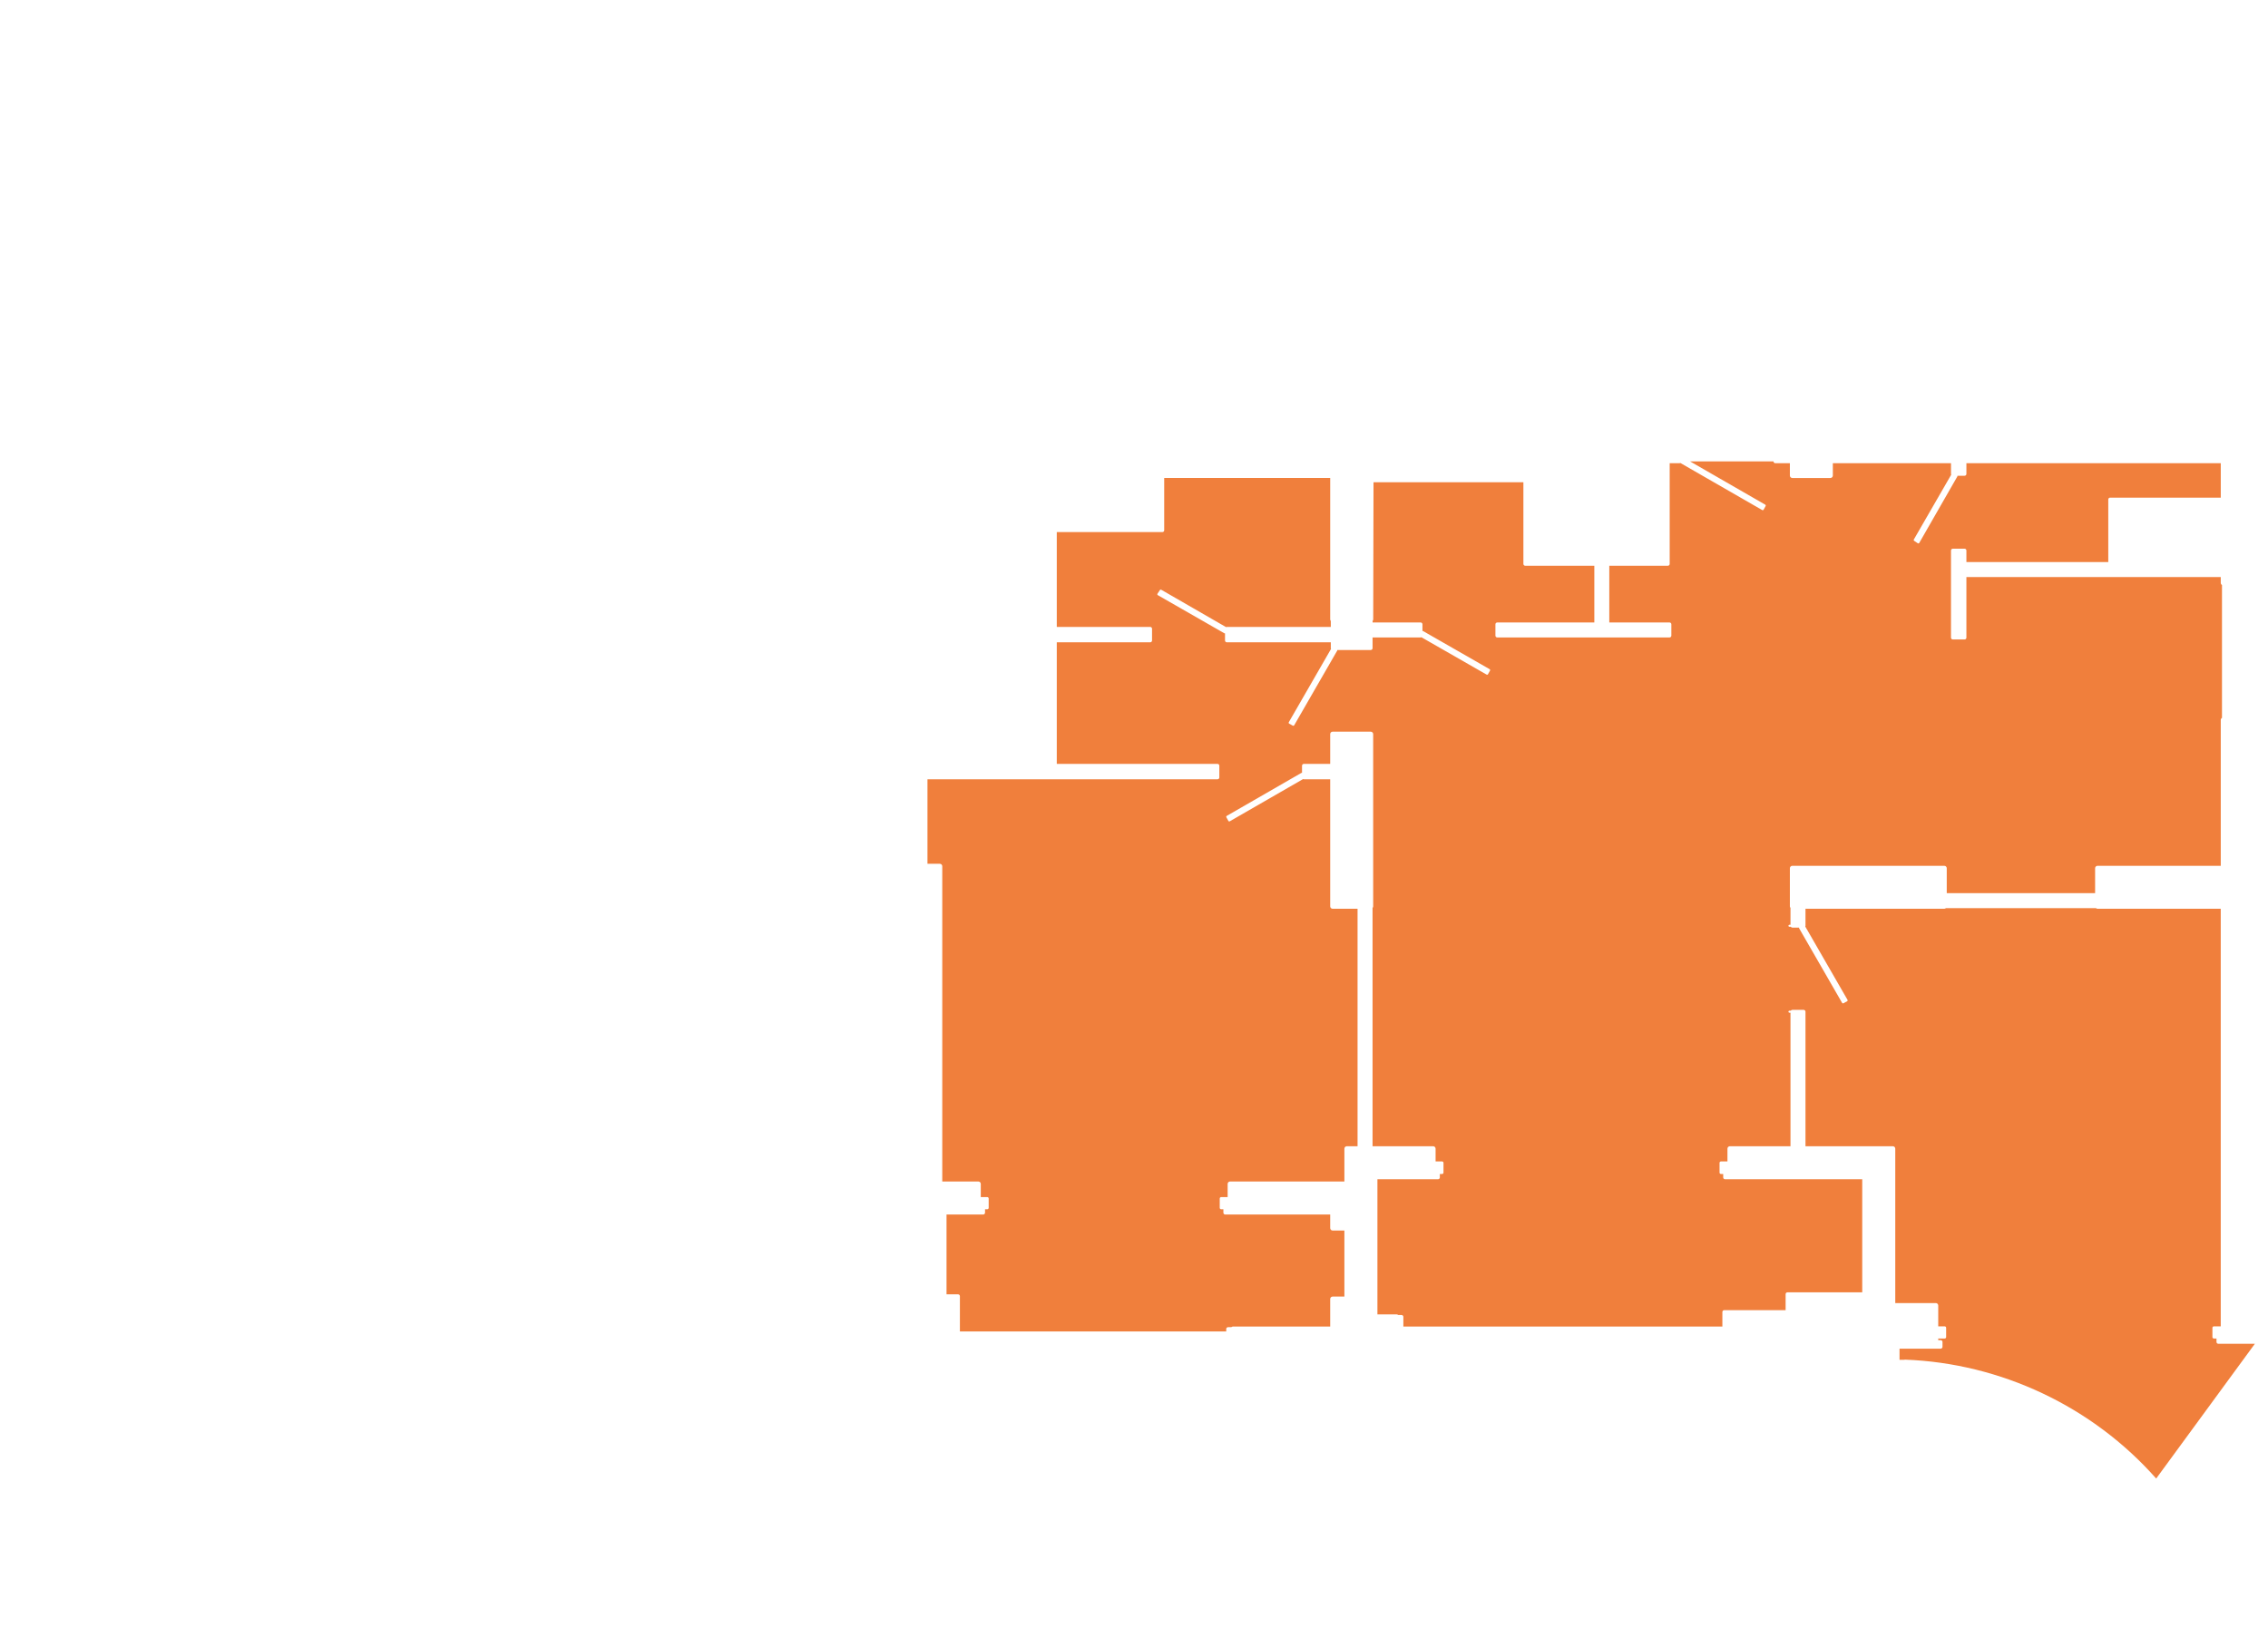 <?xml version="1.0" encoding="utf-8"?>
<!-- Generator: Adobe Illustrator 26.0.1, SVG Export Plug-In . SVG Version: 6.00 Build 0)  -->
<svg version="1.1" xmlns="http://www.w3.org/2000/svg" xmlns:xlink="http://www.w3.org/1999/xlink" x="0px" y="0px"
   viewBox="0 0 671.4 487.68" style="enable-background:new 0 0 671.4 487.68;" xml:space="preserve">
<style type="text/css">
  .st0{fill:#BB9673;}
  .st1{fill:#89898A;}
  .st2{fill:#6BC1DD;}
  .st3{fill:#DCDC00;}
  .st4{fill:#FFFFFF;}
  .st5{fill:#4D4D4D;}
  .st6{fill:#979697;}
  .st7{fill:#7BC29B;}
  .st8{fill:#2DAB58;}
  .st9{fill:#DD3214;}
  .st10{fill:#52B262;}
  .st11{fill:#69C9F3;}
  .st12{fill:#54AF32;}
  .st13{fill:#72A4D8;}
  .st14{fill:#41B494;}
  .st15{fill:#FECA48;}
  .st16{fill:#F07F3C;}
  .st17{fill:#E72E58;}
  .st18{fill:#4060AA;}
</style>
<g id="Layer_1">
</g>
<g id="Layer_2">
	<path class="st16" d="M638.3,437.82c-18.85-21.32-45.92-34.14-74.37-35.21c0,0-0.01,0-0.01,0c-0.06,0-0.12,0.02-0.17,0.05h-1.43
		v-3.3h12.18c0.3,0,0.54-0.24,0.54-0.54v-1.44c0-0.3-0.24-0.54-0.54-0.54h-0.72v-0.48c0,0,0,0,0,0h1.92c0.23,0,0.42-0.19,0.42-0.42
		v-2.76c0-0.23-0.19-0.42-0.42-0.42h-1.92c0,0,0,0,0,0v-6.18c0-0.4-0.32-0.72-0.72-0.72h-12v-1.2v-44.52c0-0.4-0.32-0.72-0.72-0.72
		h-25.86v-39.84c0-0.3-0.24-0.54-0.54-0.54h-3.36c-0.18,0-0.34,0.1-0.44,0.24h-0.4c-0.17,0-0.3,0.13-0.3,0.3s0.13,0.3,0.3,0.3h0.3
		v39.54H512.1c-0.4,0-0.72,0.32-0.72,0.72v3.78h-1.92c-0.23,0-0.42,0.19-0.42,0.42v2.88c0,0.23,0.19,0.42,0.42,0.42h0.66v1.02
		c0,0.3,0.24,0.54,0.54,0.54h40.62v33.48h-22.14c-0.3,0-0.54,0.24-0.54,0.54v4.74h-18.18c-0.3,0-0.54,0.24-0.54,0.54v4.32h-94.44
		v-2.88c0-0.3-0.24-0.54-0.54-0.54h-0.98c-0.13-0.11-0.28-0.18-0.46-0.18h-5.7V349.2h17.94c0.3,0,0.54-0.24,0.54-0.54v-1.02h0.66
		c0.23,0,0.42-0.19,0.42-0.42v-2.88c0-0.23-0.19-0.42-0.42-0.42h-1.92v-3.78c0-0.4-0.32-0.72-0.72-0.72h-17.94v-70.58
		c0.11-0.13,0.18-0.28,0.18-0.46v-51c0-0.4-0.32-0.72-0.72-0.72H394.5c-0.4,0-0.72,0.32-0.72,0.72v8.82h-7.8
		c-0.3,0-0.54,0.24-0.54,0.54v2.11c-0.07-0.01-0.15-0.01-0.21,0.03l-22.08,12.72c-0.14,0.08-0.19,0.26-0.11,0.41l0.6,1.08
		c0.04,0.07,0.11,0.12,0.18,0.14c0.03,0.01,0.05,0.01,0.08,0.01c0.05,0,0.1-0.01,0.15-0.04l21.7-12.5c0.07,0.04,0.15,0.06,0.23,0.06
		h7.8v37.62c0,0.4,0.32,0.72,0.72,0.72h5.64h1.74v70.32h-3.18c-0.4,0-0.72,0.32-0.72,0.72v9.72h-3.48h-30.36
		c-0.4,0-0.72,0.32-0.72,0.72v3.9h-1.92c-0.23,0-0.42,0.19-0.42,0.42v2.76c0,0.23,0.19,0.42,0.42,0.42h0.66v1.02
		c0,0.3,0.24,0.54,0.54,0.54h31.08v4.02c0,0.4,0.32,0.72,0.72,0.72h3.48v19.56h-3.48c-0.4,0-0.72,0.32-0.72,0.72v8.16h-28.8
		c-0.18,0-0.34,0.07-0.46,0.18h-0.98c-0.3,0-0.54,0.24-0.54,0.54v0.72h-78.84v-10.44c0-0.3-0.24-0.54-0.54-0.54h-3.42v-23.64h10.86
		c0.3,0,0.54-0.24,0.54-0.54v-1.02h0.66c0.23,0,0.42-0.19,0.42-0.42v-2.76c0-0.23-0.19-0.42-0.42-0.42h-1.92v-3.9
		c0-0.4-0.32-0.72-0.72-0.72h-10.68V256.5c0-0.4-0.32-0.72-0.72-0.72h-3.66v-25.02h37.74h48.12c0.3,0,0.54-0.24,0.54-0.54v-3.48
		c0-0.3-0.24-0.54-0.54-0.54h-47.58v-36h27.66c0.3,0,0.54-0.24,0.54-0.54v-3.48c0-0.3-0.24-0.54-0.54-0.54h-27.66v-28.08h31.26
		c0.3,0,0.54-0.24,0.54-0.54v-15.48h49.14v41.88c0,0.18,0.07,0.34,0.18,0.46v1.76h-30.78c-0.08,0-0.16,0.02-0.23,0.06l-19.18-11.06
		c-0.14-0.08-0.31-0.04-0.4,0.09l-0.72,1.08c-0.05,0.07-0.06,0.15-0.04,0.24c0.02,0.08,0.07,0.15,0.14,0.19l19.68,11.28
		c0.06,0.04,0.14,0.04,0.21,0.03v2.11c0,0.3,0.24,0.54,0.54,0.54h30.78v1.74c0,0.09,0.02,0.16,0.06,0.23l-12.5,21.7
		c-0.04,0.07-0.05,0.15-0.03,0.23s0.07,0.14,0.14,0.18l1.08,0.6c0.05,0.03,0.1,0.04,0.15,0.04c0.1,0,0.2-0.05,0.26-0.15l12.72-22.08
		c0.04-0.06,0.04-0.14,0.03-0.21h9.91c0.3,0,0.54-0.24,0.54-0.54v-3.18h14.22c0.09,0,0.16-0.02,0.24-0.06l19.3,11.06
		c0.05,0.03,0.1,0.04,0.15,0.04c0.03,0,0.05,0,0.08-0.01c0.08-0.02,0.14-0.07,0.18-0.14l0.6-1.08c0.08-0.14,0.03-0.32-0.11-0.41
		l-19.68-11.28c-0.06-0.04-0.14-0.04-0.21-0.03v-1.99c0-0.3-0.24-0.54-0.54-0.54h-14.22v-0.44c0.02-0.02,0.03-0.04,0.04-0.06
		c0.03-0.04,0.06-0.08,0.08-0.12c0.02-0.04,0.02-0.09,0.03-0.14c0.01-0.05,0.03-0.09,0.03-0.14l0.09-40.62h44.37v24.18
		c0,0.3,0.24,0.54,0.54,0.54h20.46v16.8h-28.74c-0.3,0-0.54,0.24-0.54,0.54v1.32v2.04c0,0.3,0.24,0.54,0.54,0.54h32.64h18.36
		c0.3,0,0.54-0.24,0.54-0.54v-3.36c0-0.3-0.24-0.54-0.54-0.54H476.4v-16.8h17.34c0.3,0,0.54-0.24,0.54-0.54v-29.82h2.94
		c0.09,0,0.16-0.02,0.23-0.06l24.22,13.94c0.05,0.03,0.1,0.04,0.15,0.04c0.03,0,0.05,0,0.08-0.01c0.08-0.02,0.14-0.07,0.18-0.14
		l0.6-1.08c0.08-0.14,0.03-0.32-0.11-0.41l-22.27-12.82H525c0,0.3,0.24,0.54,0.54,0.54h4.32v3.66c0,0.4,0.32,0.72,0.72,0.72h11.28
		c0.4,0,0.72-0.32,0.72-0.72v-3.66h34.98v3.18c0,0.08,0.02,0.16,0.06,0.23l-11.06,19.18c-0.08,0.14-0.04,0.31,0.09,0.4l1.08,0.72
		c0.05,0.03,0.11,0.05,0.17,0.05c0.02,0,0.05,0,0.07-0.01c0.08-0.02,0.15-0.07,0.19-0.14l11.28-19.68c0.04-0.06,0.04-0.14,0.03-0.21
		h2.11c0.3,0,0.54-0.24,0.54-0.54v-3.18h75.3v10.2h-32.76c-0.3,0-0.54,0.24-0.54,0.54v18.54h-42v-3.42c0-0.3-0.24-0.54-0.54-0.54
		h-3.48c-0.3,0-0.54,0.24-0.54,0.54v7.32v18.48c0,0.3,0.24,0.54,0.54,0.54h3.48c0.3,0,0.54-0.24,0.54-0.54v-17.94h42.54h32.76v1.74
		c0,0.26,0.15,0.48,0.36,0.61v39.34c-0.21,0.13-0.36,0.35-0.36,0.61v43.2h-36.48c-0.4,0-0.72,0.32-0.72,0.72v7.38H576.3v-7.38
		c0-0.4-0.32-0.72-0.72-0.72h-45c-0.4,0-0.72,0.32-0.72,0.72v5.64v5.64c0,0.18,0.07,0.34,0.18,0.46v5h-0.3c-0.17,0-0.3,0.13-0.3,0.3
		s0.13,0.3,0.3,0.3h0.4c0.1,0.14,0.25,0.24,0.44,0.24h1.99c-0.01,0.07-0.01,0.15,0.03,0.21l12.72,22.08
		c0.06,0.1,0.16,0.15,0.26,0.15c0.05,0,0.1-0.01,0.15-0.04l1.08-0.6c0.07-0.04,0.12-0.1,0.14-0.18c0.02-0.08,0.01-0.16-0.03-0.23
		l-12.5-21.7c0.04-0.07,0.06-0.15,0.06-0.23v-5.04h41.1c0.18,0,0.34-0.07,0.46-0.18h44.43c0.13,0.11,0.28,0.18,0.46,0.18h36.48
		v123.66h-2.04c-0.23,0-0.42,0.19-0.42,0.42v2.76c0,0.23,0.19,0.42,0.42,0.42h0.78v1.02c0,0.3,0.24,0.54,0.54,0.54h10.82
		L638.3,437.82z"/>
    l-0.72,1.8c-0.08,0.21,0.02,0.45,0.23,0.54l1.06,0.45l-11.22,16.83v-7.1c0-0.4-0.32-0.72-0.72-0.72h-11.4
    c-0.4,0-0.72,0.32-0.72,0.72v11.4c0,0.4,0.32,0.72,0.72,0.72h6.54l-0.73,0.8c-0.15,0.17-0.15,0.42,0.01,0.58l0.81,0.81
    l-22.03,14.61l-0.42-1c-0.09-0.21-0.33-0.31-0.54-0.23l-1.8,0.72c-0.1,0.04-0.19,0.12-0.23,0.23c-0.04,0.1-0.04,0.22,0,0.33
    l0.47,1.11l-25.94,5.12v-1.11c0-0.23-0.19-0.42-0.42-0.42h-2.04c-0.23,0-0.42,0.19-0.42,0.42v1.11l-25.94-5.12l0.47-1.11
    c0.04-0.1,0.04-0.22,0-0.33c-0.04-0.1-0.13-0.19-0.23-0.23l-1.8-0.72c-0.22-0.09-0.46,0.02-0.54,0.23l-0.45,1.06l-22-14.67
    l0.81-0.81c0.16-0.16,0.16-0.43,0-0.59l-0.78-0.78h6.49c0.4,0,0.72-0.32,0.72-0.72v-11.4c0-0.4-0.32-0.72-0.72-0.72H147.9
    c-0.4,0-0.72,0.32-0.72,0.72v7.15l-11.31-16.83l1.15-0.49c0.21-0.09,0.31-0.33,0.23-0.54l-0.72-1.8c-0.04-0.1-0.12-0.19-0.23-0.23
    c-0.11-0.04-0.22-0.04-0.33,0l-1.11,0.47l-5.12-25.94h1.11c0.23,0,0.42-0.19,0.42-0.42v-2.04c0-0.23-0.19-0.42-0.42-0.42h-1.56
    v-8.88h1.56c0.23,0,0.42-0.19,0.42-0.42v-1.71c0.07-0.09,0.12-0.2,0.12-0.33v-0.72h10.86c0.4,0,0.72-0.32,0.72-0.72v-11.28
    c0-0.4-0.32-0.72-0.72-0.72h-3.6v-74.4c0-0.4-0.32-0.72-0.72-0.72h-3.66V269.1h7.98c0.4,0,0.72-0.32,0.72-0.72v-22.5h46.38v16.5
    c0,0.3,0.24,0.54,0.54,0.54h19.56c0.3,0,0.54-0.24,0.54-0.54v-35.16c0-0.3-0.24-0.54-0.54-0.54H189.9c-0.3,0-0.54,0.24-0.54,0.54
    v14.22h-46.38v-25.5c0-0.4-0.32-0.72-0.72-0.72h-11.4c-0.4,0-0.72,0.32-0.72,0.72v52.44c0,0.18,0.07,0.34,0.18,0.46v39.98H112.5
    c-0.4,0-0.72,0.32-0.72,0.72v3.78h-2.04c-0.23,0-0.42,0.19-0.42,0.42v2.88c0,0.23,0.19,0.42,0.42,0.42h0.78v1.02
    c0,0.3,0.24,0.54,0.54,0.54h17.82v64.68h-3.42c-0.3,0-0.54,0.24-0.54,0.54v9H16.68v-9.6c0-0.3-0.24-0.54-0.54-0.54h-9.6V318.6
    h19.44c0.3,0,0.54-0.24,0.54-0.54v-1.02h0.78c0.23,0,0.42-0.19,0.42-0.42v-2.88c0-0.23-0.19-0.42-0.42-0.42h-2.04v-3.78
    c0-0.4-0.32-0.72-0.72-0.72H9.78V269.1h4.92c0.4,0,0.72-0.32,0.72-0.72v-25.2c0-0.26-0.15-0.48-0.36-0.61v-44.14
    c0.21-0.13,0.36-0.35,0.36-0.61v-6.78H35.7c0.3,0,0.54-0.24,0.54-0.54v-3.48c0-0.3-0.24-0.54-0.54-0.54H15.42v-44.94h49.74v6.72
    c0,0.08,0.02,0.16,0.06,0.23l-11.18,19.3c-0.04,0.07-0.05,0.15-0.03,0.23c0.02,0.08,0.07,0.14,0.14,0.18l1.08,0.6
    c0.05,0.03,0.1,0.04,0.15,0.04c0.1,0,0.2-0.05,0.26-0.15l11.4-19.68c0.04-0.06,0.04-0.14,0.03-0.21h1.99c0.3,0,0.54-0.24,0.54-0.54
    v-6.72h60.54v29.7H99.18c-0.3,0-0.54,0.24-0.54,0.54v14.7H69.6v-15.54c0-0.3-0.24-0.54-0.54-0.54H65.7c-0.3,0-0.54,0.24-0.54,0.54
    v15.54h-6.78c-0.3,0-0.54,0.24-0.54,0.54v3.48c0,0.3,0.24,0.54,0.54,0.54h7.32h33.48h31.02l-12.32,21.39
    c-0.04,0.07-0.05,0.15-0.03,0.23c0.02,0.08,0.07,0.14,0.14,0.18l1.08,0.6c0.05,0.03,0.1,0.04,0.15,0.04c0.1,0,0.2-0.05,0.26-0.15
    l12.72-22.08c0.04-0.06,0.04-0.14,0.03-0.21h10.03c0.3,0,0.54-0.24,0.54-0.54v-0.42h2.22h28.68c0.3,0,0.54-0.24,0.54-0.54v-3.48
    c0-0.3-0.24-0.54-0.54-0.54h-30.72v-47.88h71.22v37.38v10.5h-17.82c-0.28,0-0.5,0.21-0.53,0.49l-19-11.01
    c-0.07-0.04-0.15-0.05-0.23-0.03c-0.08,0.02-0.14,0.07-0.18,0.14l-0.6,1.08c-0.08,0.14-0.03,0.32,0.11,0.41l19.68,11.4
    c0.06,0.04,0.14,0.04,0.21,0.03v1.51c0,0.3,0.24,0.54,0.54,0.54h18.36h18.24c0.3,0,0.54-0.24,0.54-0.54v-14.52
    c0-0.3-0.24-0.54-0.54-0.54h-14.22v-36.84h40.49l-21.26,12.4c-0.14,0.08-0.19,0.26-0.11,0.41l0.6,1.08
    c0.04,0.07,0.1,0.12,0.18,0.14c0.03,0.01,0.05,0.01,0.08,0.01c0.05,0,0.1-0.01,0.15-0.04l24-14h0.33h3v3.18
    c0,0.18,0.07,0.34,0.18,0.46v30.74c0,0.3,0.24,0.54,0.54,0.54h3.36c0.3,0,0.54-0.24,0.54-0.54v-30.48h21.96v11.28
    c0,0.3,0.24,0.54,0.54,0.54h11.34v69.12h-33.84V194.7c0-0.3-0.24-0.54-0.54-0.54h-1.99c0.01-0.07,0.01-0.15-0.03-0.21l-11.4-19.68
    c-0.04-0.07-0.12-0.13-0.2-0.14c-0.08-0.02-0.17,0-0.24,0.05l-0.96,0.72c-0.12,0.09-0.16,0.26-0.08,0.39l11.06,19.18
    c-0.04,0.07-0.06,0.15-0.06,0.23v28.32v33.02c-0.11,0.13-0.18,0.28-0.18,0.46v139.44c0,0.4,0.32,0.72,0.72,0.72h10.74v0.72
    c0,0.12,0.05,0.23,0.12,0.33v1.71c0,0.23,0.19,0.42,0.42,0.42h1.68v8.88h-1.68c-0.23,0-0.42,0.19-0.42,0.42v2.04
    C277.8,411.41,277.99,411.6,278.22,411.6z"/>
</g>
</svg>